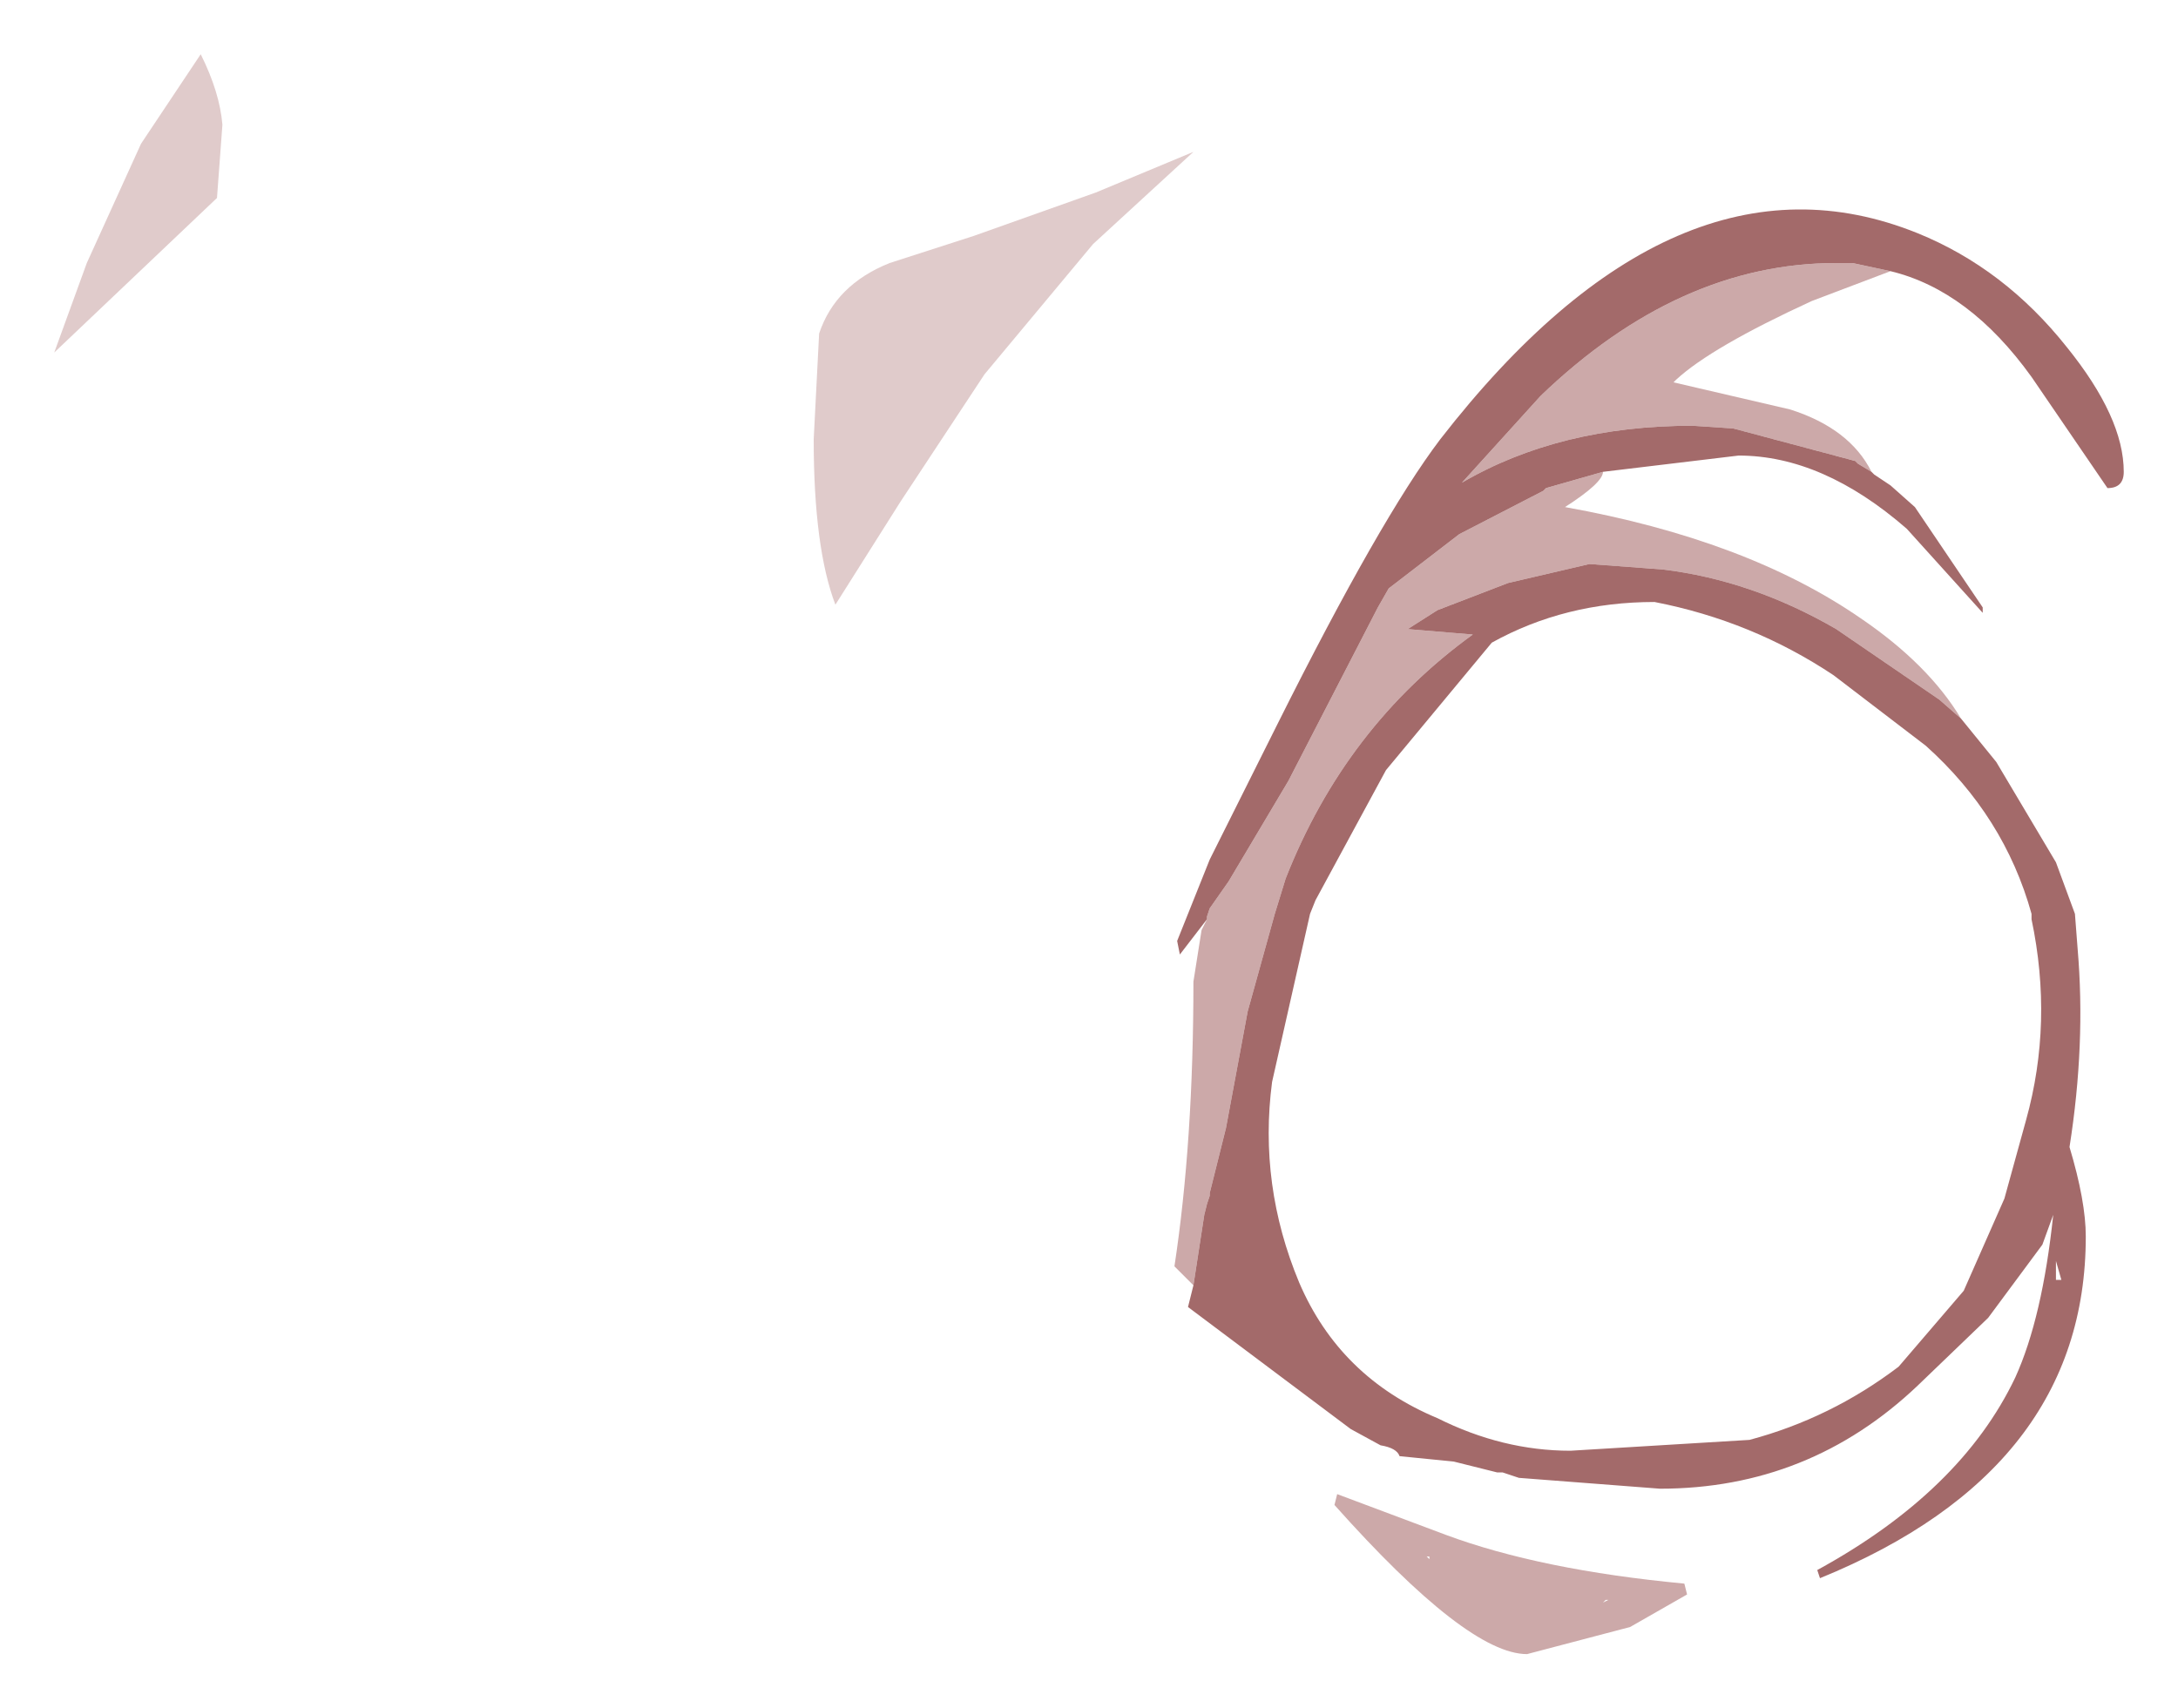 <?xml version="1.0" encoding="UTF-8" standalone="no"?>
<svg xmlns:xlink="http://www.w3.org/1999/xlink" height="31.5px" width="40.15px" xmlns="http://www.w3.org/2000/svg">
  <g transform="matrix(1.0, 0.0, 0.0, 1.0, 60.7, 13.05)">
    <path d="M-32.2 -4.05 L-31.15 -4.35 Q-31.15 -4.15 -31.85 -3.7 -28.5 -3.1 -26.4 -1.65 -25.15 -0.8 -24.55 0.2 L-24.95 -0.15 -26.85 -1.45 Q-28.4 -2.35 -30.05 -2.55 L-31.4 -2.65 -32.9 -2.3 -34.2 -1.8 -34.75 -1.45 -33.55 -1.35 Q-35.9 0.35 -37.0 3.15 L-37.2 3.8 -37.7 5.6 -38.1 7.75 -38.4 8.95 -38.4 9.0 -38.45 9.15 -38.5 9.35 -38.7 10.65 -39.05 10.3 Q-38.7 8.0 -38.7 5.05 L-38.55 4.1 -38.45 3.9 -38.45 3.85 -38.4 3.7 -38.05 3.2 -36.95 1.35 -35.3 -1.85 -35.1 -2.2 -33.8 -3.2 -32.25 -4.0 -32.2 -4.05 M-26.2 -4.35 L-26.45 -4.5 -26.5 -4.55 -28.75 -5.15 -29.5 -5.2 Q-31.95 -5.2 -33.75 -4.15 L-32.3 -5.75 Q-29.75 -8.2 -26.85 -8.2 L-26.6 -8.2 -26.55 -8.2 -25.85 -8.05 -27.3 -7.5 Q-29.15 -6.65 -29.8 -6.05 L-29.85 -6.0 -27.7 -5.5 Q-26.6 -5.15 -26.2 -4.35 M-31.1 16.45 L-31.15 16.5 -31.05 16.45 -31.1 16.45 M-34.35 15.7 L-34.35 15.65 -34.4 15.65 -34.35 15.7 M-32.55 17.45 Q-33.65 17.45 -36.1 14.7 L-36.05 14.5 -34.05 15.25 Q-32.3 15.9 -29.65 16.15 L-29.6 16.35 -30.65 16.95 -32.55 17.45" fill="#cca9a9" fill-rule="evenodd" stroke="none"/>
    <path d="M-56.6 -10.75 L-56.7 -9.4 -59.7 -6.55 -59.1 -8.2 -58.1 -10.4 -57.0 -12.05 Q-56.65 -11.35 -56.6 -10.75 M-42.75 -8.7 L-40.5 -9.5 -38.7 -10.25 -40.55 -8.55 -42.55 -6.15 -44.1 -3.8 -45.3 -1.9 Q-45.7 -2.95 -45.7 -4.95 L-45.6 -6.9 Q-45.3 -7.8 -44.3 -8.2 L-42.75 -8.7" fill="#e0cbcb" fill-rule="evenodd" stroke="none"/>
    <path d="M-32.2 -4.05 L-32.25 -4.0 -33.8 -3.2 -35.1 -2.2 -35.3 -1.85 -36.95 1.35 -38.05 3.2 -38.4 3.7 -38.45 3.85 -38.45 3.9 -38.95 4.55 -39.0 4.3 -38.4 2.8 -37.15 0.3 Q-35.25 -3.5 -34.15 -4.95 -29.8 -10.55 -25.35 -8.75 -23.75 -8.1 -22.6 -6.65 -21.55 -5.35 -21.55 -4.35 -21.55 -4.05 -21.85 -4.05 L-23.25 -6.1 Q-24.4 -7.7 -25.85 -8.05 L-26.55 -8.2 -26.6 -8.2 -26.85 -8.2 Q-29.75 -8.2 -32.3 -5.75 L-33.75 -4.15 Q-31.95 -5.2 -29.5 -5.2 L-28.75 -5.15 -26.5 -4.55 -26.45 -4.5 -26.2 -4.35 -26.15 -4.3 -25.85 -4.1 -25.4 -3.7 -24.15 -1.85 -24.15 -1.75 -25.55 -3.3 Q-27.1 -4.65 -28.65 -4.65 L-31.15 -4.35 -32.2 -4.05 M-38.7 10.65 L-38.5 9.35 -38.45 9.15 -38.4 9.0 -38.4 8.95 -38.1 7.75 -37.7 5.6 -37.2 3.8 -37.0 3.15 Q-35.9 0.35 -33.55 -1.35 L-34.75 -1.45 -34.2 -1.8 -32.9 -2.3 -31.4 -2.65 -30.05 -2.55 Q-28.4 -2.35 -26.85 -1.45 L-24.95 -0.15 -24.55 0.2 -23.9 1.0 -22.8 2.85 -22.45 3.8 -22.4 4.45 Q-22.25 6.2 -22.55 8.1 -22.25 9.1 -22.25 9.75 -22.25 14.05 -27.15 16.05 L-27.2 15.9 Q-24.55 14.45 -23.55 12.35 -23.05 11.25 -22.85 9.35 L-23.05 9.9 -24.05 11.25 -25.35 12.5 Q-27.35 14.4 -30.1 14.4 L-32.7 14.2 -32.85 14.15 -33.0 14.1 -33.1 14.1 -33.9 13.9 -34.9 13.8 Q-34.95 13.65 -35.25 13.6 L-35.8 13.3 -38.8 11.05 -38.7 10.65 M-26.9 -0.6 Q-28.4 -1.6 -30.2 -1.95 -31.85 -1.95 -33.2 -1.2 L-35.15 1.15 -36.45 3.55 -36.55 3.8 -37.25 6.9 Q-37.5 8.8 -36.75 10.6 -36.0 12.35 -34.2 13.1 -33.0 13.7 -31.75 13.7 L-28.45 13.5 Q-26.95 13.1 -25.7 12.15 L-24.5 10.75 -23.75 9.05 -23.35 7.6 Q-22.85 5.8 -23.25 3.9 L-23.25 3.8 Q-23.75 2.0 -25.2 0.7 L-26.9 -0.6 M-22.8 10.55 L-22.7 10.55 -22.8 10.2 -22.8 10.55" fill="#a36a6a" fill-rule="evenodd" stroke="none"/>
  </g>
</svg>